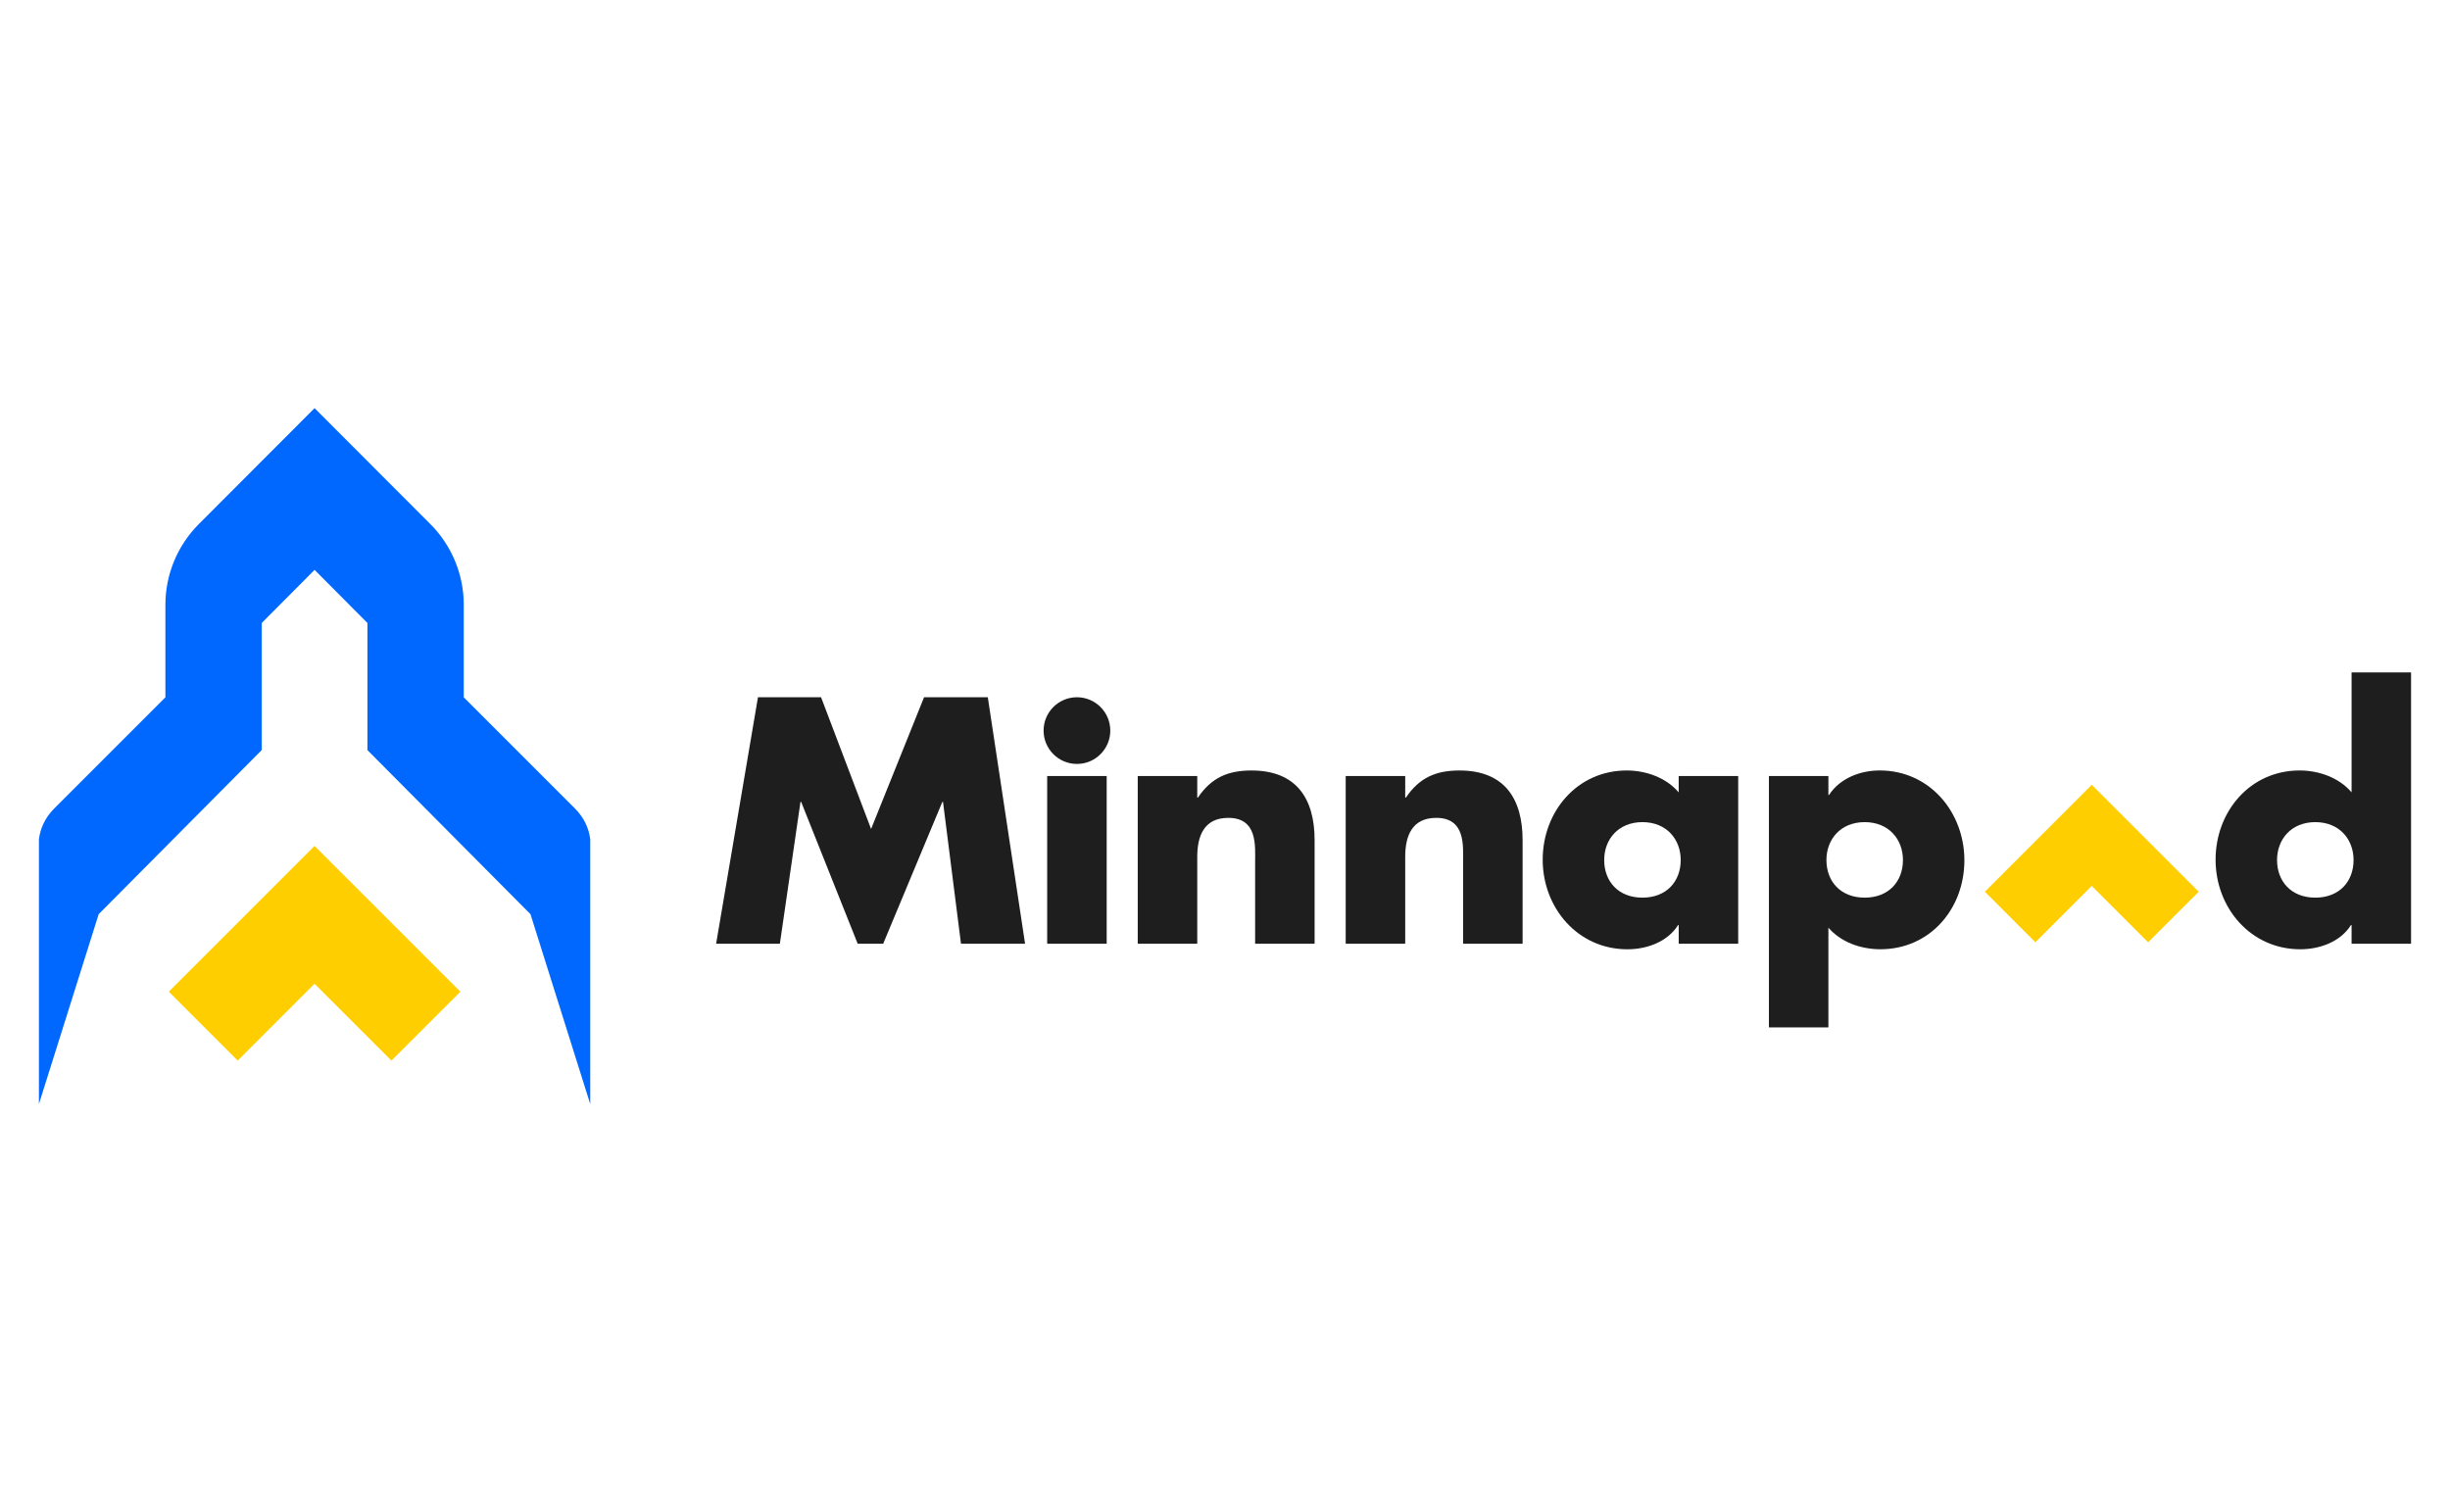 <?xml version="1.0" encoding="utf-8"?>
<!-- Generator: Adobe Illustrator 17.0.0, SVG Export Plug-In . SVG Version: 6.00 Build 0)  -->
<!DOCTYPE svg PUBLIC "-//W3C//DTD SVG 1.1//EN" "http://www.w3.org/Graphics/SVG/1.1/DTD/svg11.dtd">
<svg version="1.1" id="Layer_1" xmlns="http://www.w3.org/2000/svg" xmlns:xlink="http://www.w3.org/1999/xlink" x="0px" y="0px"
	 width="162px" height="100px" viewBox="-61 -32 162 100" enable-background="new -61 -32 162 100" xml:space="preserve">
<g id="Logos">
	<g>
		<g>
			<path fill="#1E1E1E" d="M-10.881,14.108h4.172l3.307,8.711l3.503-8.711h4.215l2.464,16.3H2.543l-1.189-9.382H1.311l-3.913,9.382
				h-1.685l-3.739-9.382H-8.07l-1.363,9.382h-4.215L-10.881,14.108z"/>
			<path fill="#1E1E1E" d="M12.177,30.408H8.242v-11.09h3.935V30.408z"/>
			<path fill="#1E1E1E" d="M18.165,20.744h0.043c0.908-1.34,2.011-1.793,3.545-1.793c2.983,0,4.172,1.881,4.172,4.604v6.852h-3.933
				v-5.404c0-1.059,0.173-2.919-1.773-2.919c-1.599,0-2.054,1.189-2.054,2.572v5.751H14.23v-11.09h3.935
				C18.165,19.318,18.165,20.744,18.165,20.744z"/>
			<path fill="#1E1E1E" d="M31.918,20.744h0.043c0.908-1.34,2.011-1.793,3.545-1.793c2.983,0,4.172,1.881,4.172,4.604v6.852h-3.935
				v-5.404c0-1.059,0.173-2.919-1.773-2.919c-1.599,0-2.054,1.189-2.054,2.572v5.751h-3.935v-11.09h3.935v1.426H31.918z"/>
			<path fill="#1E1E1E" d="M53.935,30.408H50v-1.232h-0.043c-0.692,1.102-2.054,1.599-3.35,1.599c-3.286,0-5.6-2.746-5.6-5.922
				c0-3.178,2.27-5.902,5.555-5.902c1.275,0,2.615,0.475,3.437,1.448v-1.081h3.935V30.408z M45.073,24.873
				c0,1.406,0.93,2.487,2.53,2.487s2.53-1.081,2.53-2.487c0-1.363-0.93-2.507-2.53-2.507C46.002,22.366,45.073,23.51,45.073,24.873z
				"/>
			<path fill="#1E1E1E" d="M59.897,20.571h0.043c0.714-1.102,2.054-1.622,3.35-1.622c3.307,0,5.6,2.766,5.6,5.945
				c0,3.199-2.27,5.879-5.555,5.879c-1.275,0-2.595-0.455-3.437-1.426v6.593h-3.933V19.316h3.933V20.571z M59.768,24.873
				c0,1.406,0.93,2.487,2.53,2.487c1.599,0,2.53-1.081,2.53-2.487c0-1.363-0.93-2.507-2.53-2.507
				C60.697,22.366,59.768,23.51,59.768,24.873z"/>
			<path fill="#1E1E1E" d="M94.492,29.175H94.45c-0.692,1.102-2.054,1.599-3.35,1.599c-3.286,0-5.6-2.746-5.6-5.922
				c0-3.178,2.27-5.902,5.555-5.902c1.275,0,2.615,0.475,3.437,1.448v-7.934h3.933v17.942h-3.933V29.175z M89.564,24.873
				c0,1.406,0.93,2.487,2.53,2.487c1.599,0,2.53-1.081,2.53-2.487c0-1.363-0.93-2.507-2.53-2.507
				C90.494,22.366,89.564,23.51,89.564,24.873z"/>
			<polygon fill="#FFCE00" points="77.312,26.584 73.585,30.311 70.244,26.968 77.312,19.898 84.384,26.97 81.04,30.311 			"/>
			<circle fill="#1E1E1E" cx="10.21" cy="16.313" r="2.205"/>
		</g>
		<g>
			<polygon fill="#FFCE00" points="-40.201,33.054 -45.282,38.137 -49.84,33.577 -40.201,23.938 -30.558,33.581 -35.117,38.137 			
				"/>
			<path fill="#0068FF" d="M-22.978,21.47l-7.357-7.357v-6.12c0-1.999-0.793-3.918-2.205-5.332l-7.659-7.671l-7.659,7.671
				c-1.412,1.416-2.205,3.333-2.205,5.332v6.12l-7.357,7.357c-0.597,0.597-0.916,1.309-1.006,2.028l0,0v17.51l3.951-12.555
				L-43.693,17.6V9.196l3.494-3.511l0,0l3.494,3.511v8.406l10.782,10.853l3.951,12.555V23.498l0,0
				C-22.061,22.778-22.38,22.067-22.978,21.47z"/>
		</g>
	</g>
</g>
</svg>
